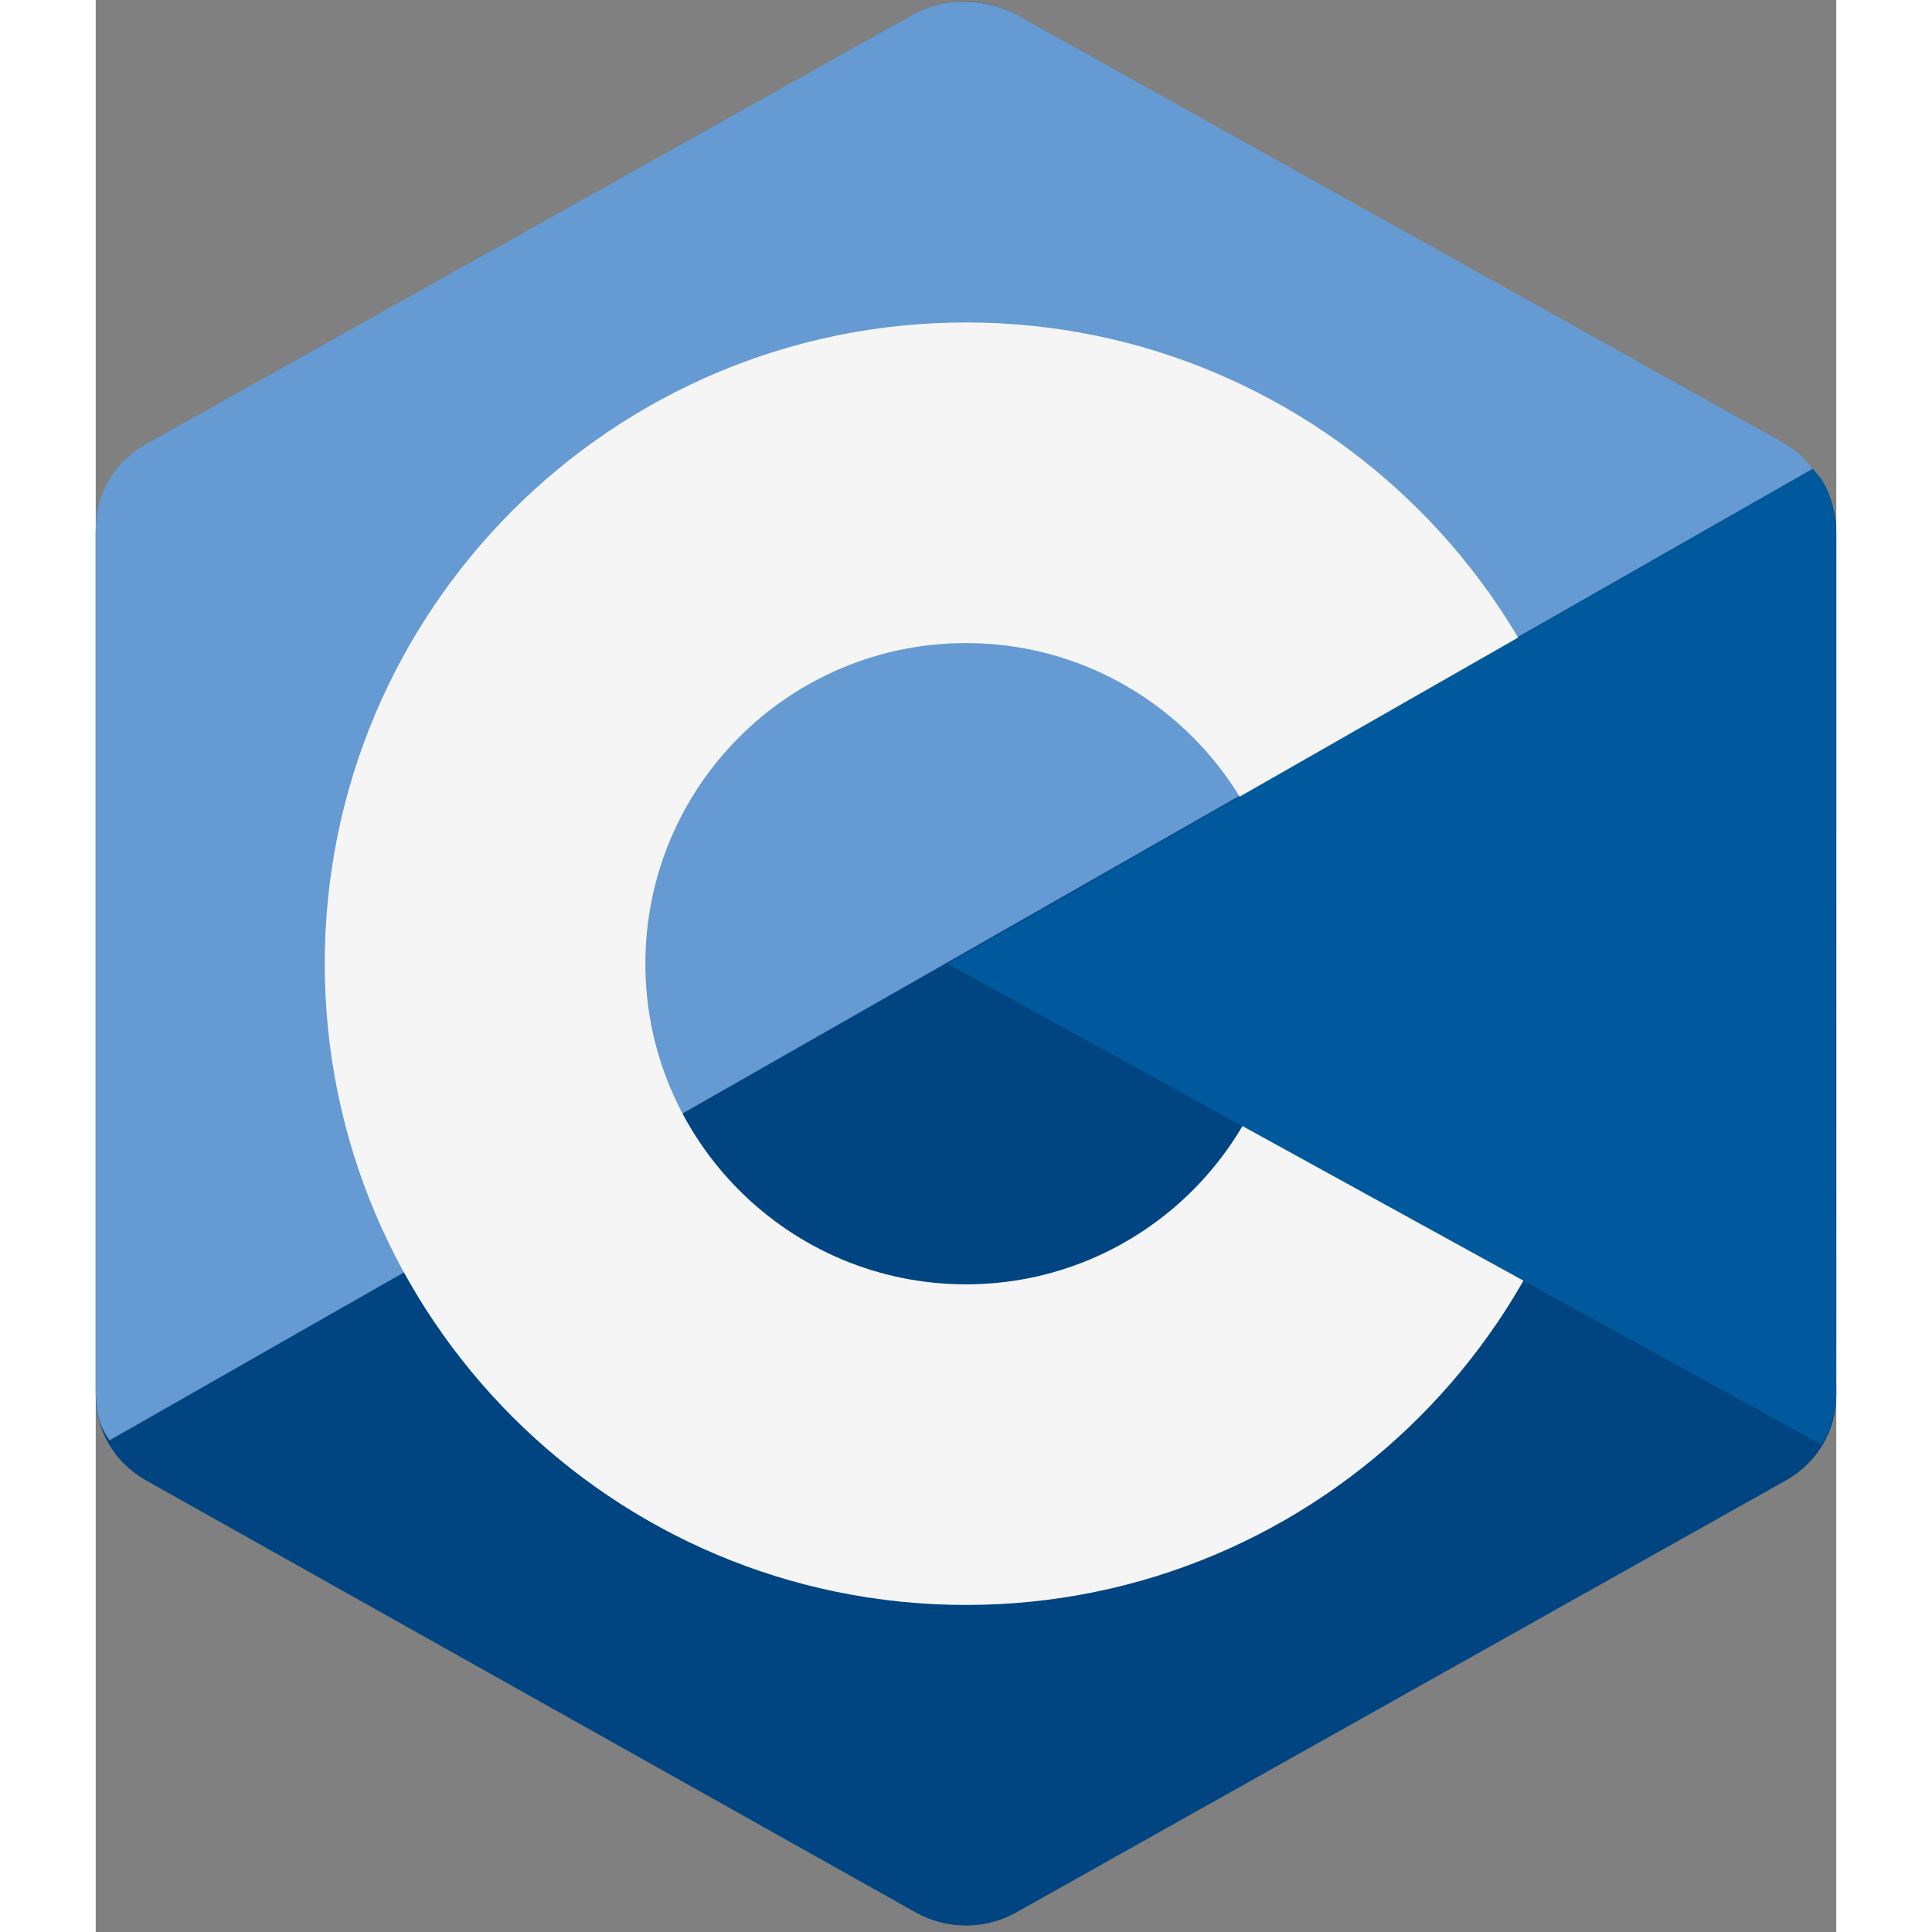 <svg xmlns="http://www.w3.org/2000/svg" width="100" height="100" viewBox="0 0 100 111" fill="none">
  <rect x="0" y="0" width="100" height="111" fill="#808080" stroke="none"/>
  <g clip-path="url(#clip0_572_2407)">
    <path fill-rule="evenodd" clip-rule="evenodd" d="M47.113 0.857C48.9 -0.145 51.1 -0.145 52.884 0.857C61.713 5.813 88.281 20.728 97.113 25.684C98.9 26.684 100 28.536 100 30.542C100 40.452 100 70.281 100 80.192C100 82.197 98.9 84.049 97.113 85.052C88.284 90.007 61.716 104.923 52.884 109.878C51.097 110.881 48.897 110.881 47.113 109.878C38.284 104.923 11.716 90.007 2.884 85.052C1.1 84.049 0 82.199 0 80.194C0 70.284 0 40.455 0 30.544C0 28.539 1.1 26.686 2.887 25.684C11.713 20.728 38.287 5.813 47.113 0.857Z" fill="#004482"/>
    <path fill-rule="evenodd" clip-rule="evenodd" d="M0.8 82.747C0.1 81.81 0 80.921 0 79.723C0 69.871 0 40.213 0 30.357C0 28.363 1.097 26.521 2.879 25.526C11.676 20.6 38.155 5.771 46.953 0.842C48.734 -0.156 51.147 -0.135 52.929 0.863C61.726 5.789 88.116 20.492 96.913 25.418C97.624 25.818 98.166 26.299 98.65 26.934L0.8 82.747Z" fill="#659AD2"/>
    <path fill-rule="evenodd" clip-rule="evenodd" d="M50 18.526C70.334 18.526 86.842 35.034 86.842 55.368C86.842 75.702 70.334 92.21 50 92.21C29.666 92.21 13.158 75.702 13.158 55.368C13.158 35.034 29.666 18.526 50 18.526ZM50 36.947C60.166 36.947 68.421 45.2 68.421 55.368C68.421 65.534 60.166 73.789 50 73.789C39.834 73.789 31.579 65.534 31.579 55.368C31.579 45.2 39.831 36.947 50 36.947Z" fill="#F5F5F5"/>
    <path fill-rule="evenodd" clip-rule="evenodd" d="M98.644 26.96C100.002 28.231 99.976 30.147 99.976 31.655C99.976 41.642 99.892 70.047 100 80.034C100.01 81.076 99.665 82.173 99.15 82.999L48.929 55.368L98.644 26.96Z" fill="#00599C"/>
  </g>
  <defs>
    <clipPath id="clip0_572_2407">
      <rect width="100" height="110.526" fill="white" transform="translate(0 0.104)"/>
    </clipPath>
  </defs>
</svg>
